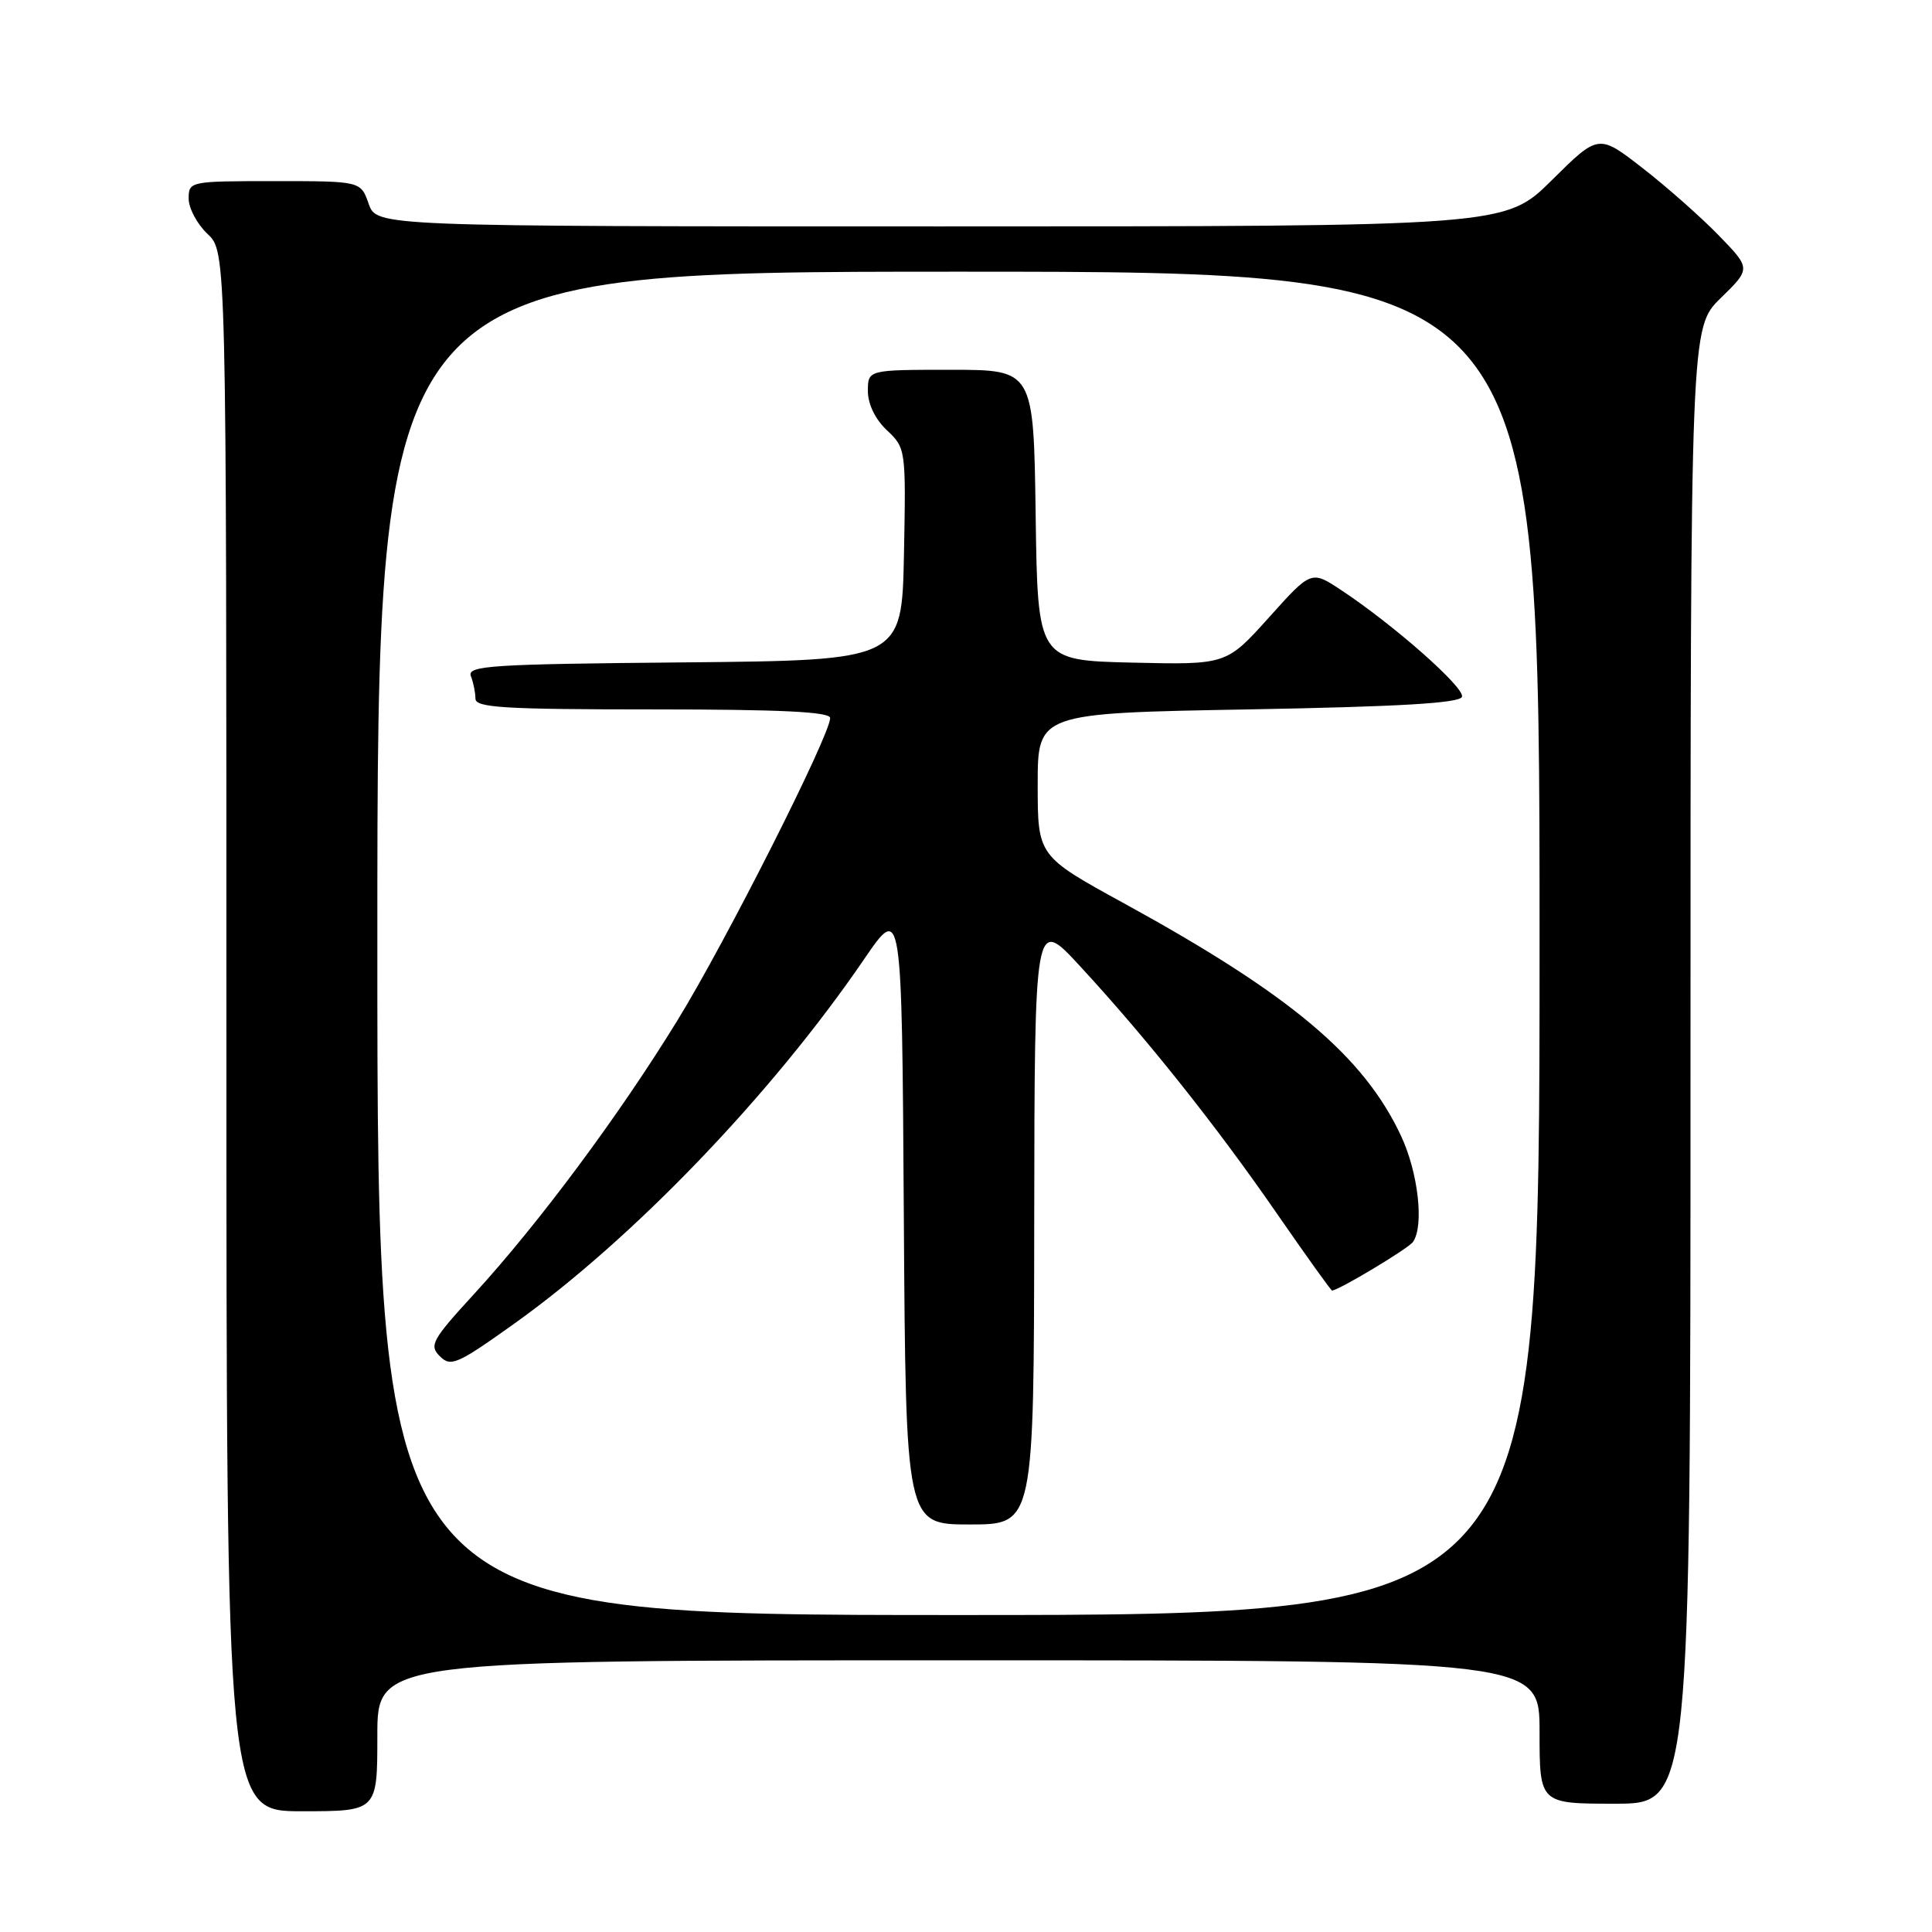 <?xml version="1.0" encoding="UTF-8" standalone="no"?>
<!DOCTYPE svg PUBLIC "-//W3C//DTD SVG 1.1//EN" "http://www.w3.org/Graphics/SVG/1.1/DTD/svg11.dtd" >
<svg xmlns="http://www.w3.org/2000/svg" xmlns:xlink="http://www.w3.org/1999/xlink" version="1.1" viewBox="0 0 256 256">
 <g >
 <path fill="currentColor"
d=" M 50.00 230.00 C 50.00 220.00 50.00 220.00 127.00 220.00 C 204.00 220.00 204.00 220.00 204.00 229.50 C 204.00 239.00 204.00 239.00 214.00 239.00 C 224.00 239.00 224.00 239.00 224.00 141.20 C 224.00 43.41 224.00 43.41 228.00 39.50 C 232.01 35.59 232.01 35.59 227.75 31.20 C 225.41 28.79 220.87 24.77 217.66 22.28 C 211.82 17.74 211.82 17.74 205.63 23.87 C 199.45 30.00 199.45 30.00 124.67 30.00 C 49.90 30.00 49.90 30.00 48.85 27.00 C 47.80 24.00 47.80 24.00 36.40 24.00 C 25.13 24.00 25.00 24.03 25.00 26.33 C 25.00 27.60 26.13 29.71 27.50 31.00 C 30.00 33.35 30.00 33.35 30.00 136.67 C 30.00 240.00 30.00 240.00 40.00 240.00 C 50.00 240.00 50.00 240.00 50.00 230.00 Z  M 50.00 125.00 C 50.00 36.00 50.00 36.00 127.00 36.00 C 204.00 36.00 204.00 36.00 204.00 125.00 C 204.00 214.00 204.00 214.00 127.00 214.00 C 50.00 214.00 50.00 214.00 50.00 125.00 Z  M 137.04 161.75 C 137.09 121.50 137.09 121.50 143.09 128.00 C 151.91 137.55 161.15 149.15 169.16 160.75 C 173.06 166.39 176.36 171.00 176.50 171.00 C 177.35 171.00 186.63 165.43 187.23 164.56 C 188.72 162.42 187.92 155.37 185.64 150.50 C 180.69 139.94 170.99 131.79 149.00 119.73 C 137.50 113.43 137.50 113.43 137.50 103.96 C 137.50 94.50 137.50 94.50 165.42 94.00 C 185.42 93.64 193.44 93.17 193.72 92.33 C 194.12 91.13 184.72 82.83 177.71 78.19 C 173.75 75.57 173.75 75.57 168.13 81.83 C 162.50 88.09 162.50 88.09 150.00 87.80 C 137.50 87.50 137.50 87.50 137.23 68.25 C 136.96 49.00 136.96 49.00 125.98 49.00 C 115.00 49.00 115.00 49.00 115.00 51.83 C 115.00 53.55 115.98 55.57 117.53 57.02 C 120.02 59.37 120.05 59.55 119.78 73.45 C 119.50 87.50 119.50 87.50 90.65 87.77 C 64.94 88.00 61.86 88.20 62.40 89.60 C 62.73 90.46 63.00 91.80 63.00 92.58 C 63.00 93.77 66.88 94.00 86.50 94.00 C 103.46 94.00 110.00 94.32 110.00 95.14 C 110.00 97.40 96.21 124.72 89.78 135.18 C 82.08 147.73 71.43 162.06 62.84 171.44 C 57.24 177.54 56.84 178.27 58.28 179.71 C 59.73 181.16 60.59 180.78 68.13 175.40 C 83.88 164.16 102.28 144.99 114.50 127.10 C 119.50 119.78 119.50 119.78 119.76 160.89 C 120.02 202.00 120.02 202.00 128.51 202.00 C 137.00 202.00 137.00 202.00 137.04 161.75 Z "/>
</g>
</svg>